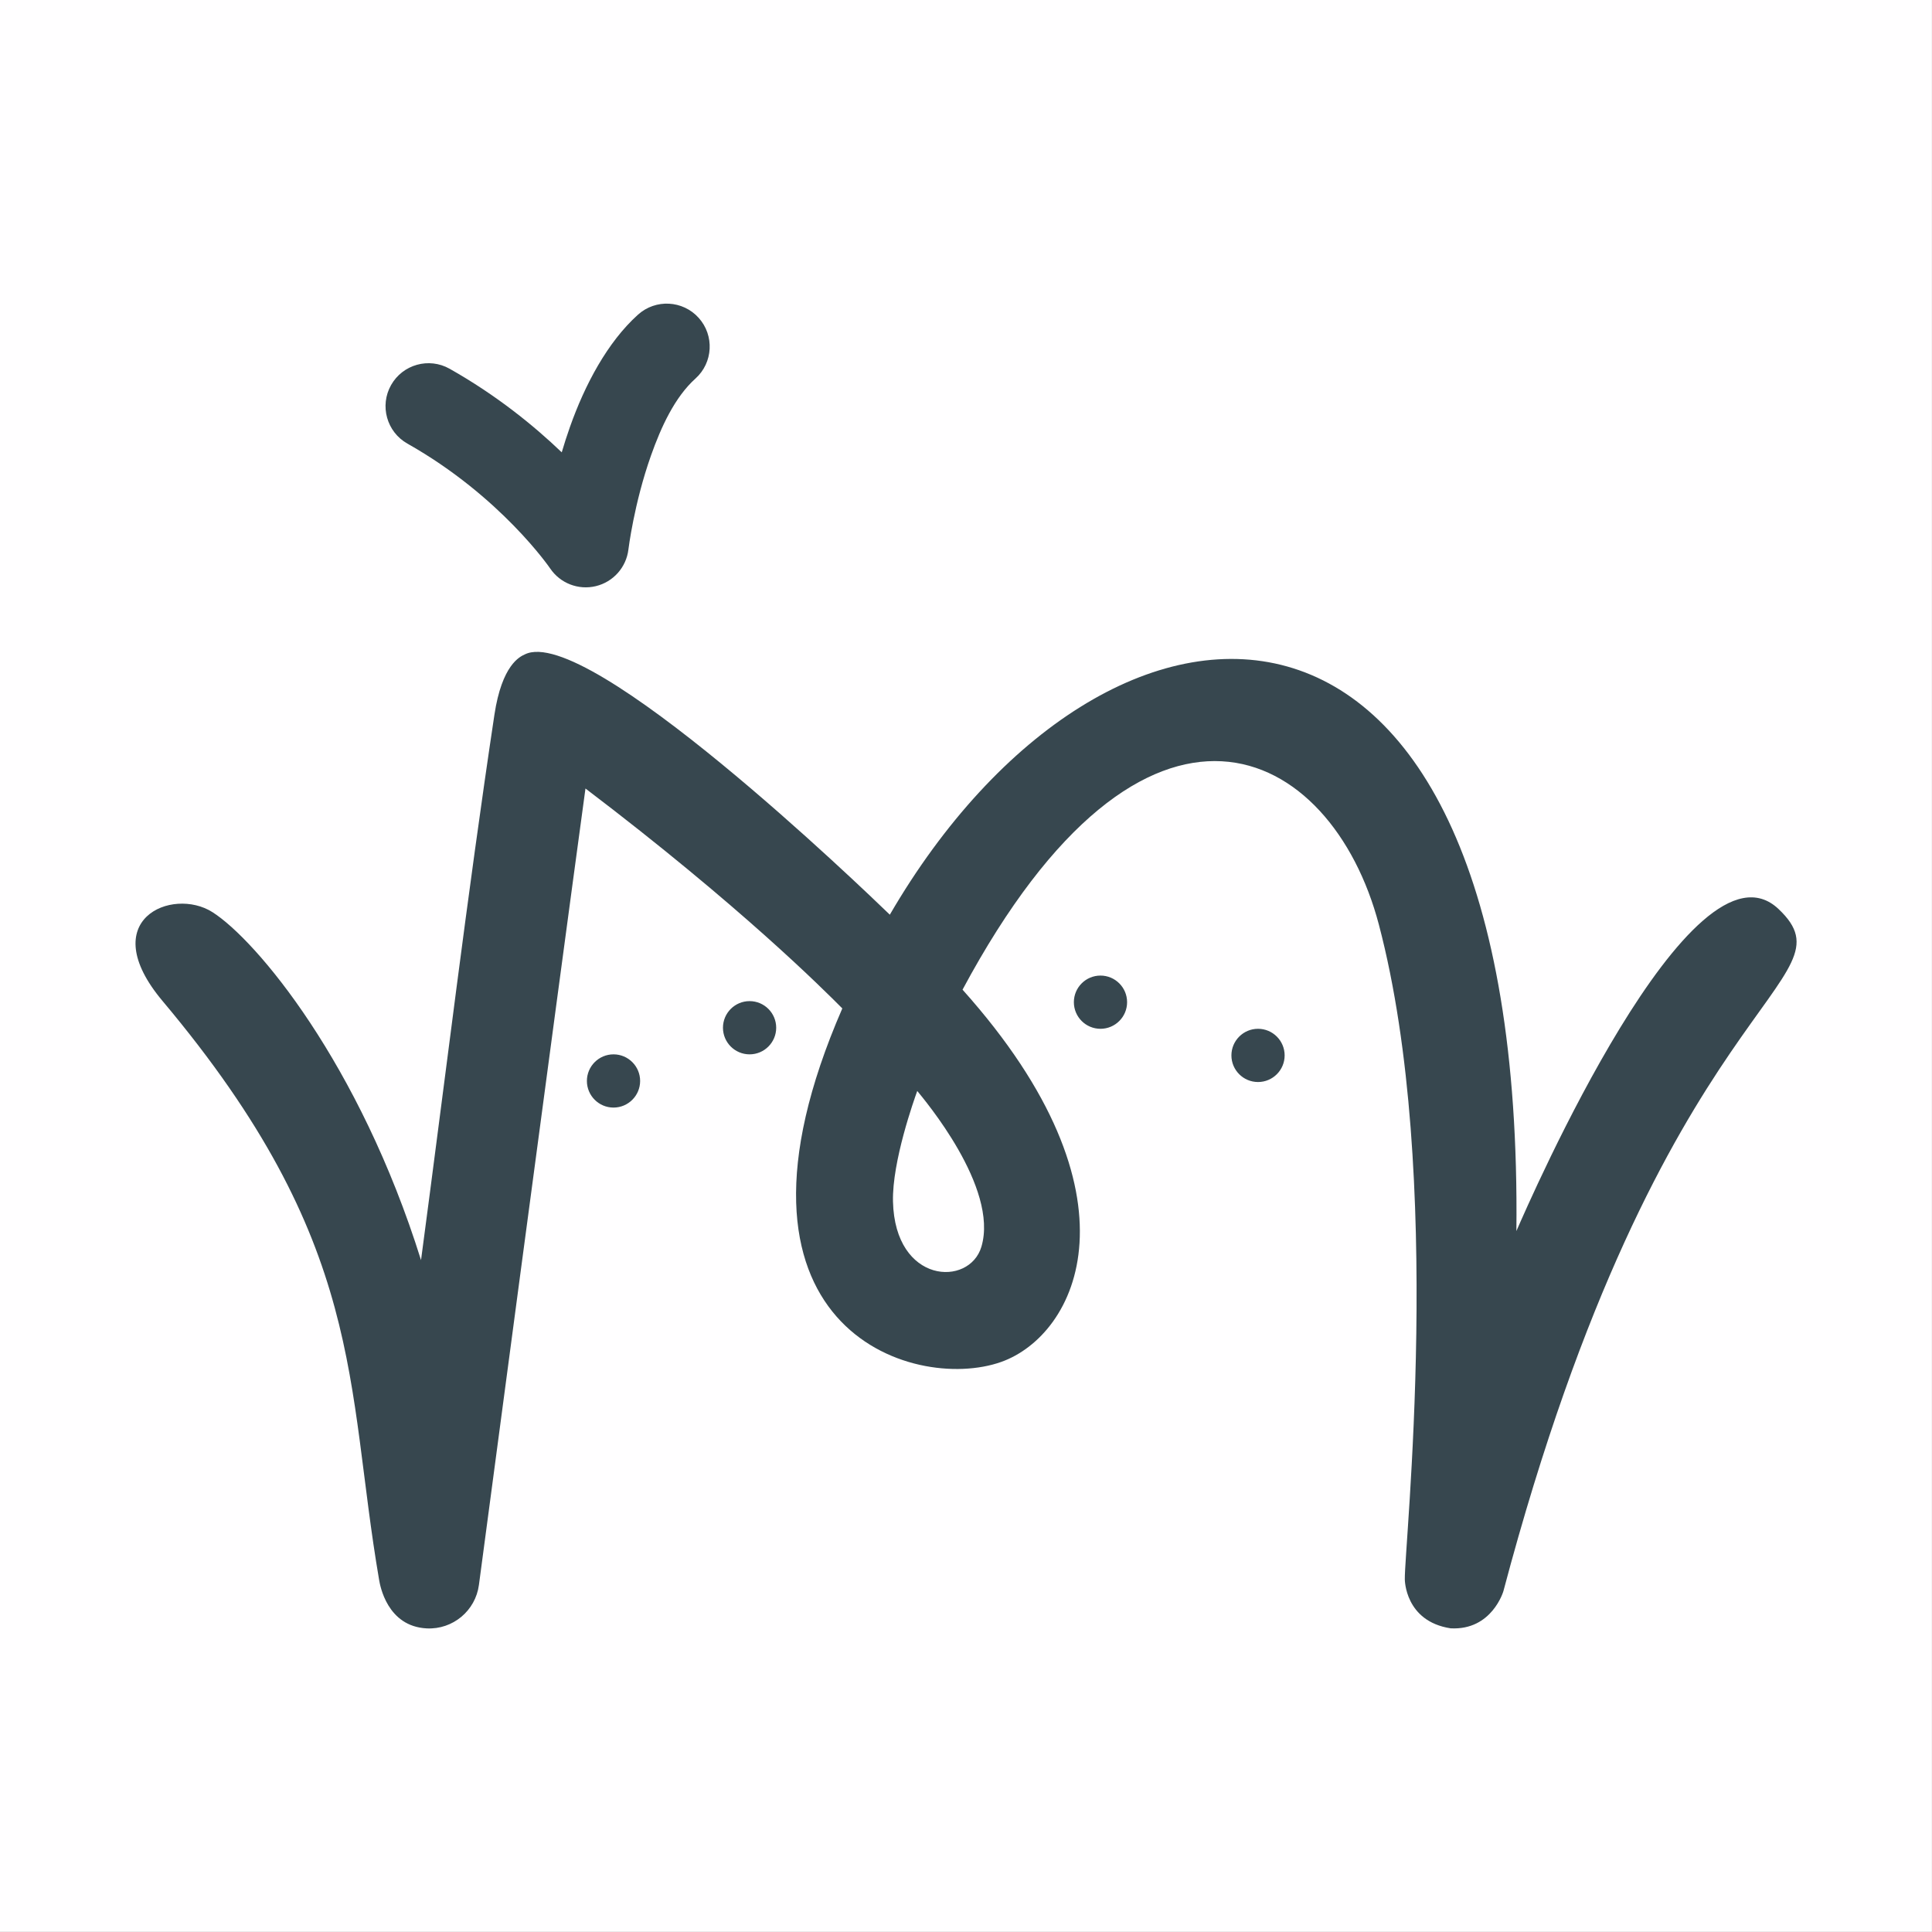<?xml version="1.0" encoding="UTF-8" standalone="no"?>
<!DOCTYPE svg PUBLIC "-//W3C//DTD SVG 1.1//EN" "http://www.w3.org/Graphics/SVG/1.1/DTD/svg11.dtd">
<svg width="100%" height="100%" viewBox="0 0 1080 1080" version="1.1" xmlns="http://www.w3.org/2000/svg" xmlns:xlink="http://www.w3.org/1999/xlink" xml:space="preserve" xmlns:serif="http://www.serif.com/" style="fill-rule:evenodd;clip-rule:evenodd;stroke-linejoin:round;stroke-miterlimit:2;">
    <rect x="0" y="0" width="1080" height="1080" fill="#808080" stroke="none"/>
    <g transform="matrix(1,0,0,1,-1130,0)">
        <rect id="画板2" x="1130" y="0" width="1080" height="1080" style="fill:none;"/>
        <g id="画板21" serif:id="画板2">
            <g transform="matrix(4.003,0,0,4.003,725.269,-1873.87)">
                <rect x="101.104" y="468.104" width="269.791" height="269.791" style="fill:rgb(255,254,255);"/>
            </g>
            <g transform="matrix(3.109,0,0,3.109,272.464,-653.551)">
                <path d="M370.177,327.88C381.41,322.242 431.173,370.201 435.817,374.676C474.732,307.78 549.897,303.61 548.474,431.561C550.858,426.084 580.067,358.985 595.6,373.648C609.78,387.035 574.727,388.457 546.142,496.298C546.142,496.298 544.094,503.397 536.647,502.988C528.411,501.725 528.414,494.193 528.414,494.193C528.289,488.397 535.6,421.427 523.747,376.453C515.229,344.131 481.904,326.576 448.891,388.158C482.072,425.211 469.479,450.236 455.854,455.087C439.919,460.761 402.334,448.849 427.275,391.529C423.841,388.084 408.945,373.14 381.093,351.987C375.708,391.516 361.935,495.187 361.935,495.187C361.317,499.837 357.237,503.235 352.552,503.002C345.426,502.647 344.157,495.257 343.992,494.294C337.905,458.858 341.777,433.905 305.05,390.194C292.765,375.573 306.787,369.615 314.018,374.216C321.96,379.269 340.45,401.383 351.525,436.788C355.885,404.1 359.809,371.35 364.719,338.74C366.072,329.752 369.292,328.284 370.177,327.88ZM440.747,406.369C440.198,407.902 436.214,419.039 436.385,426.248C436.738,441.097 450.141,441.639 452.288,434.364C455.43,423.72 441.919,407.826 440.747,406.369ZM349.072,289.972C345.359,287.876 344.045,283.16 346.141,279.447C348.236,275.733 352.952,274.42 356.666,276.515C365.083,281.265 371.819,286.747 376.826,291.544C377.268,290.046 377.761,288.506 378.31,286.956C380.983,279.41 385.033,271.739 390.539,266.787C393.709,263.936 398.597,264.194 401.449,267.364C404.301,270.534 404.042,275.423 400.872,278.275C397.141,281.631 394.686,287 392.875,292.114C389.812,300.76 388.814,309.012 388.814,309.012C388.43,312.217 386.094,314.845 382.956,315.603C379.819,316.36 376.541,315.087 374.737,312.411C374.737,312.411 365.919,299.478 349.072,289.972ZM386.135,399.787C388.776,399.787 390.92,401.931 390.92,404.572C390.92,407.213 388.776,409.357 386.135,409.357C383.495,409.357 381.35,407.213 381.35,404.572C381.35,401.931 383.495,399.787 386.135,399.787ZM410.6,390.217C413.241,390.217 415.385,392.361 415.385,395.002C415.385,397.643 413.241,399.787 410.6,399.787C407.959,399.787 405.815,397.643 405.815,395.002C405.815,392.361 407.959,390.217 410.6,390.217ZM473.693,385.623C476.334,385.623 478.478,387.767 478.478,390.408C478.478,393.049 476.334,395.193 473.693,395.193C471.052,395.193 468.908,393.049 468.908,390.408C468.908,387.767 471.052,385.623 473.693,385.623ZM502.02,395.193C504.661,395.193 506.805,397.337 506.805,399.978C506.805,402.619 504.661,404.763 502.02,404.763C499.379,404.763 497.235,402.619 497.235,399.978C497.235,397.337 499.379,395.193 502.02,395.193Z" style="fill:rgb(55,71,79);"/>
            </g>
        </g>
    </g>
</svg>

